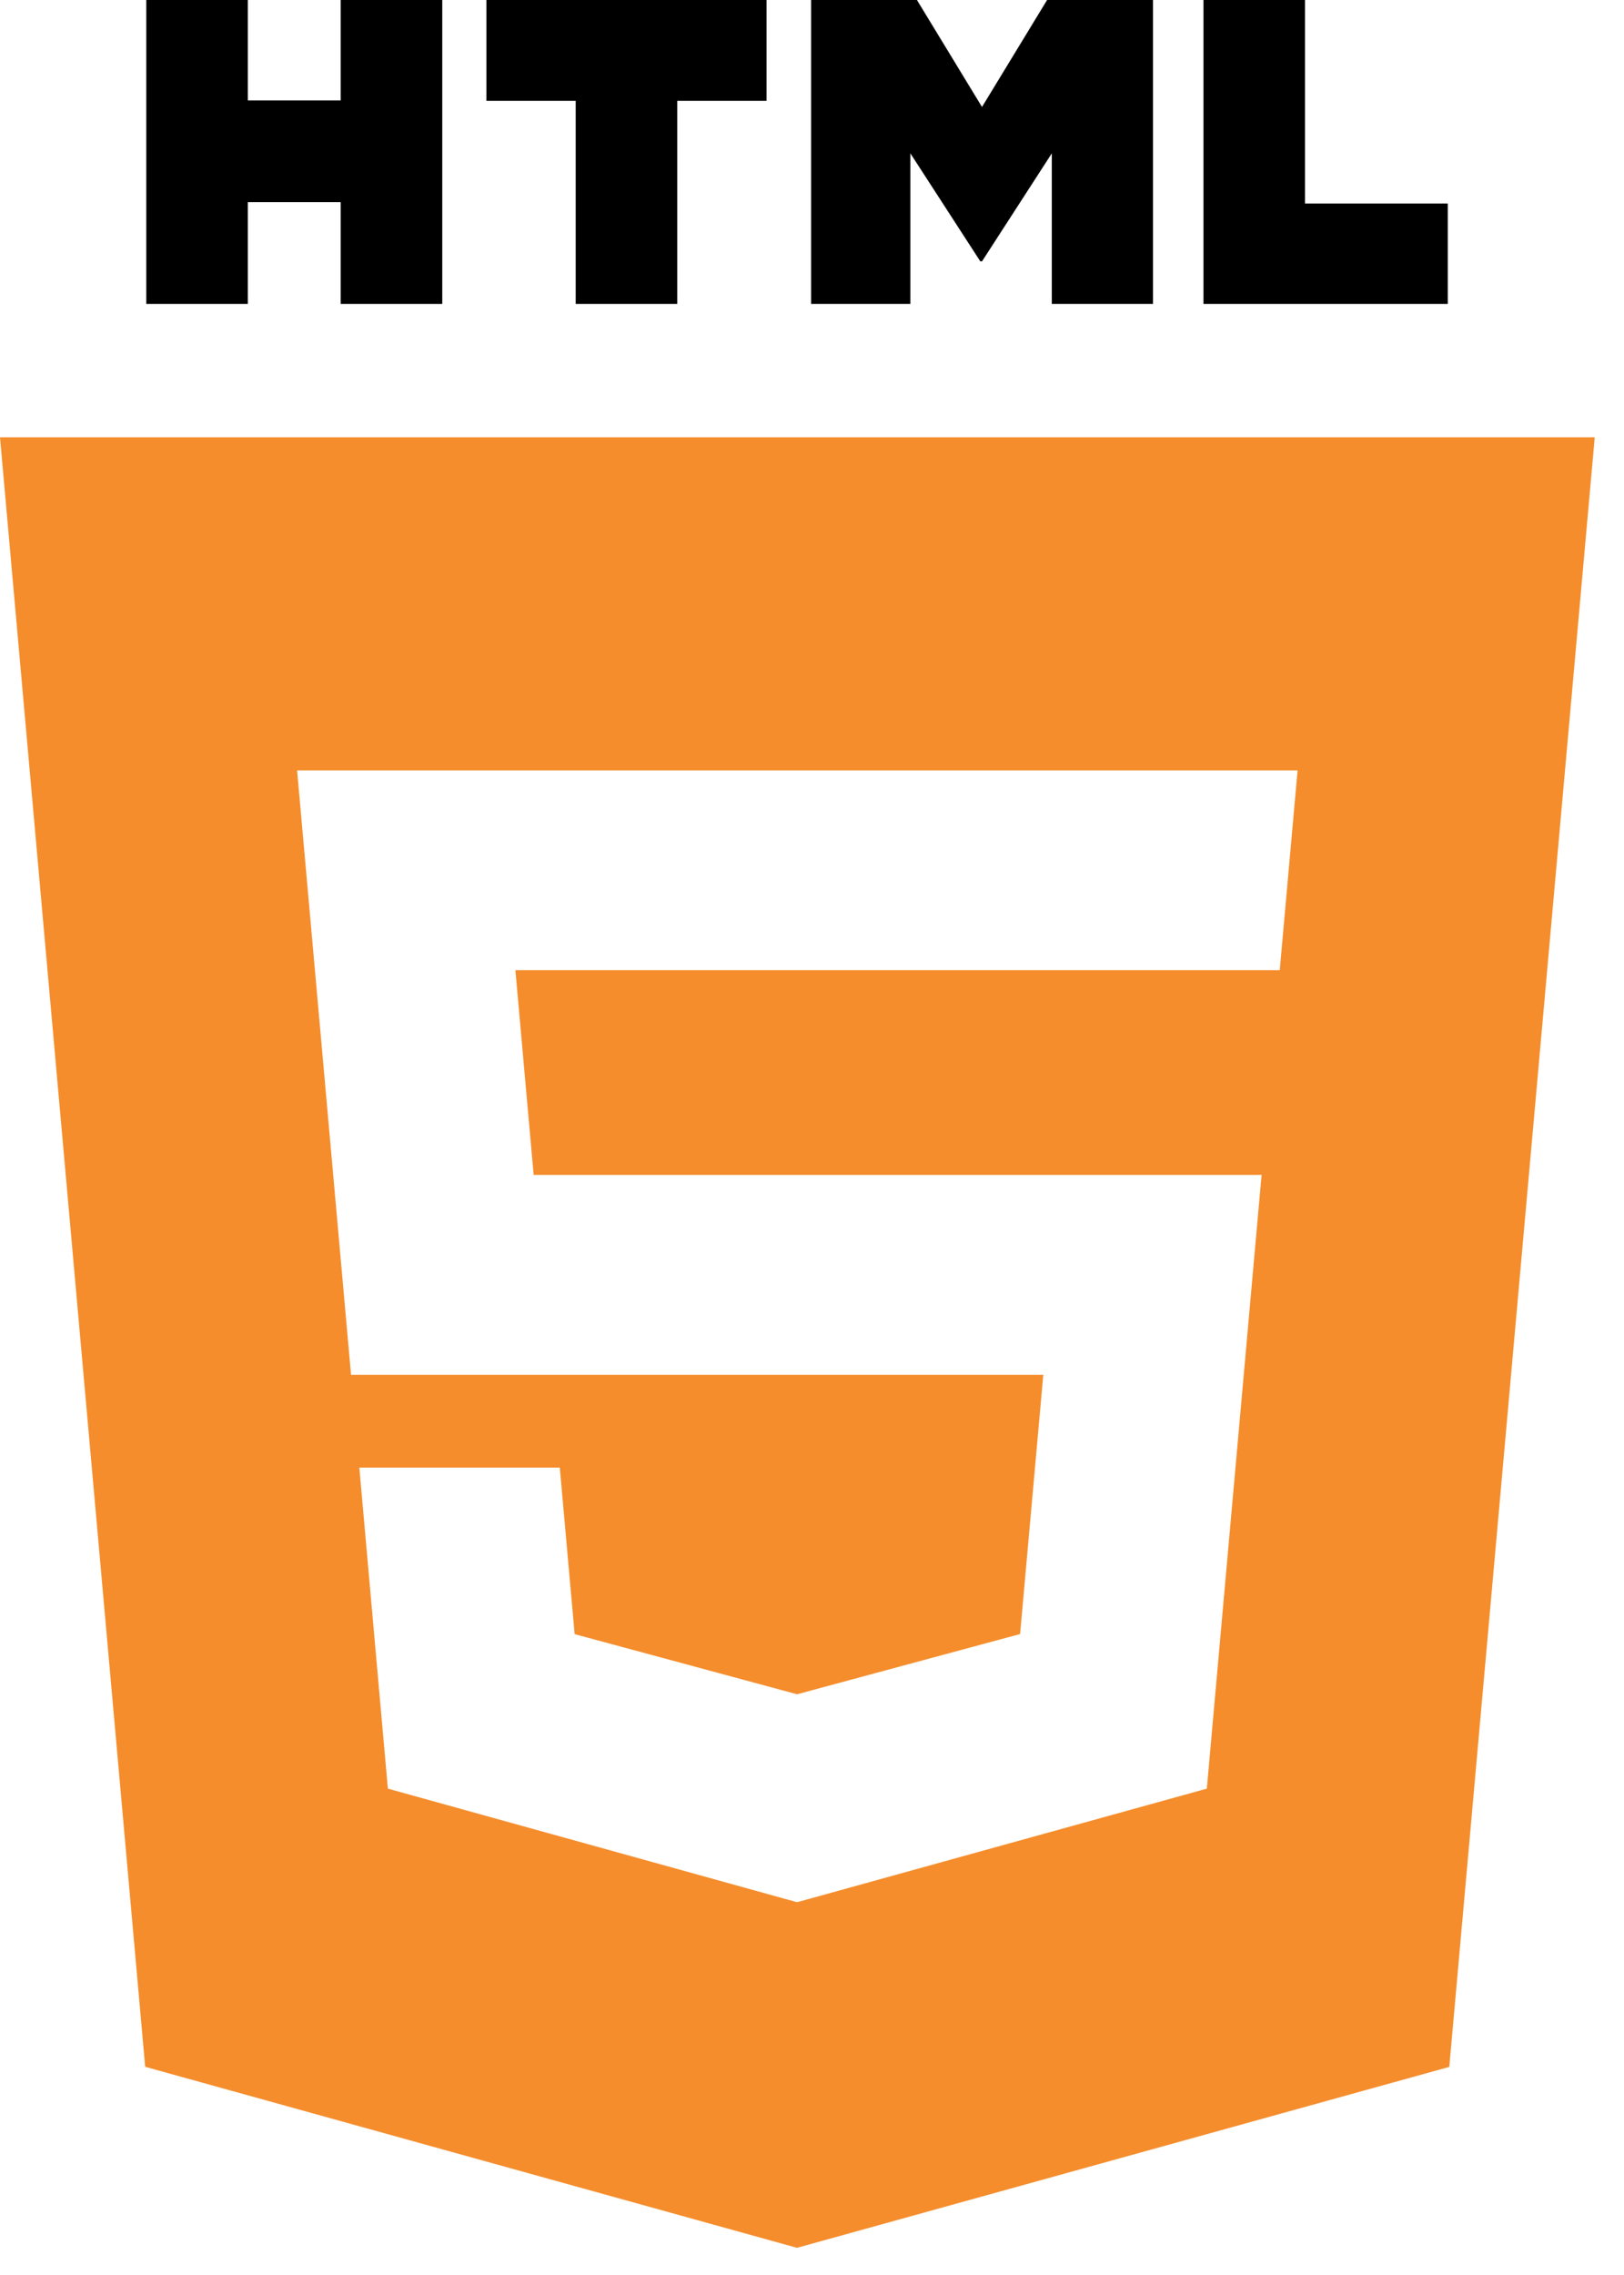 <svg width="50" height="70" viewBox="0 0 50 70" fill="none" xmlns="http://www.w3.org/2000/svg">
<path d="M7.63 6.22H10.489V9.351H13.616V0H10.489V3.09H7.63V0H4.504V9.351H7.63V6.22Z" fill="black"/>
<path d="M17.725 9.351H20.851V3.103H23.601V0H14.975V3.103H17.725V9.351Z" fill="black"/>
<path d="M28.029 4.719L30.182 8.042H30.234L32.383 4.719V9.351H35.498V0H32.238L30.234 3.291L28.231 0H24.972V9.351H28.029V4.719Z" fill="black"/>
<path d="M44.574 6.263H40.178V0H37.053V9.351H44.574V6.263Z" fill="black"/>
<path d="M0 13.455L4.47 63.594L24.538 69.164L44.621 63.597L49.099 13.455H0ZM39.401 29.852H24.549H15.868L16.43 36.15H24.549H38.842L37.156 55.035L24.549 58.527L24.541 58.53L11.942 55.035L11.063 45.157H17.235L17.692 50.281L24.542 52.132L24.55 52.129L31.407 50.278L32.121 42.302H24.55H10.808L9.147 23.705H24.549H39.95L39.401 29.852Z" fill="#F58D2C"/>
</svg>
